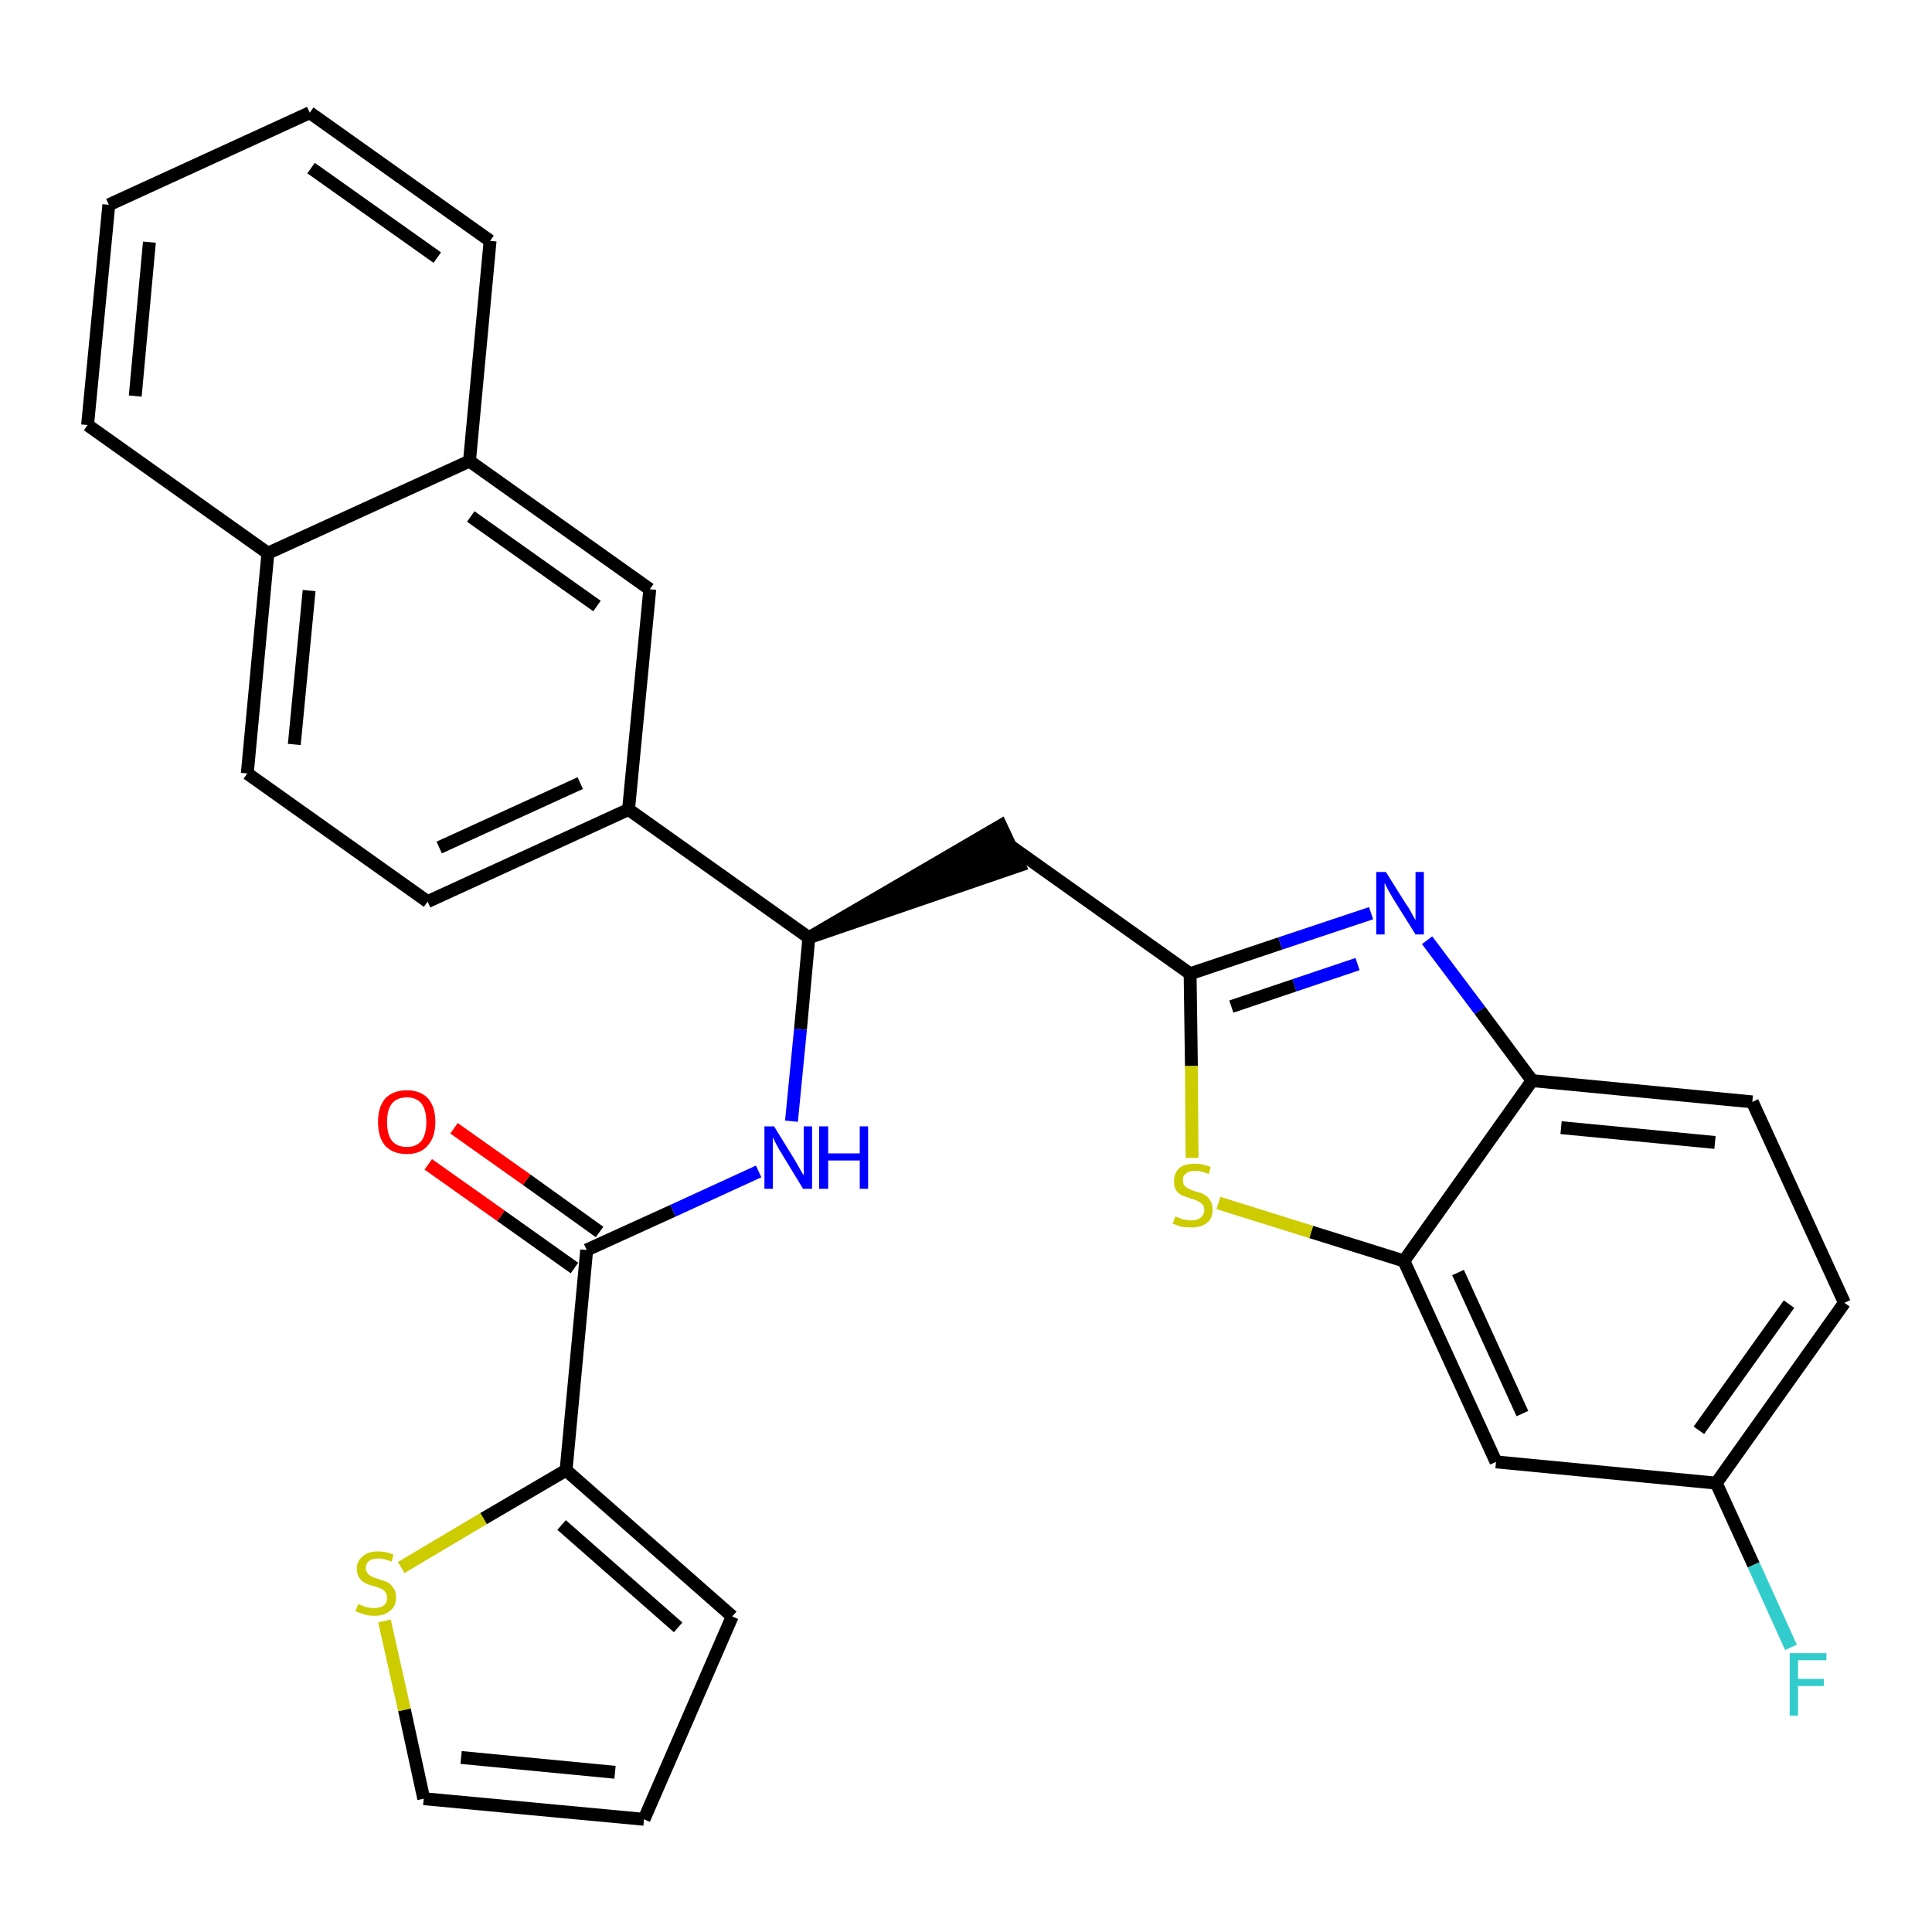 <?xml version='1.0' encoding='iso-8859-1'?>
<svg version='1.1' baseProfile='full'
              xmlns='http://www.w3.org/2000/svg'
                      xmlns:rdkit='http://www.rdkit.org/xml'
                      xmlns:xlink='http://www.w3.org/1999/xlink'
                  xml:space='preserve'
width='300px' height='300px' viewBox='0 0 300 300'>
<!-- END OF HEADER -->
<path class='bond-0 atom-0 atom-1' d='M 66.5,180.8 L 77.8,188.8' style='fill:none;fill-rule:evenodd;stroke:#FF0000;stroke-width:2.0px;stroke-linecap:butt;stroke-linejoin:miter;stroke-opacity:1' />
<path class='bond-0 atom-0 atom-1' d='M 77.8,188.8 L 89.2,196.9' style='fill:none;fill-rule:evenodd;stroke:#000000;stroke-width:2.0px;stroke-linecap:butt;stroke-linejoin:miter;stroke-opacity:1' />
<path class='bond-0 atom-0 atom-1' d='M 70.5,175.2 L 81.8,183.2' style='fill:none;fill-rule:evenodd;stroke:#FF0000;stroke-width:2.0px;stroke-linecap:butt;stroke-linejoin:miter;stroke-opacity:1' />
<path class='bond-0 atom-0 atom-1' d='M 81.8,183.2 L 93.1,191.3' style='fill:none;fill-rule:evenodd;stroke:#000000;stroke-width:2.0px;stroke-linecap:butt;stroke-linejoin:miter;stroke-opacity:1' />
<path class='bond-1 atom-1 atom-2' d='M 91.1,194.1 L 104.5,188.0' style='fill:none;fill-rule:evenodd;stroke:#000000;stroke-width:2.0px;stroke-linecap:butt;stroke-linejoin:miter;stroke-opacity:1' />
<path class='bond-1 atom-1 atom-2' d='M 104.5,188.0 L 117.8,181.9' style='fill:none;fill-rule:evenodd;stroke:#0000FF;stroke-width:2.0px;stroke-linecap:butt;stroke-linejoin:miter;stroke-opacity:1' />
<path class='bond-24 atom-1 atom-25' d='M 91.1,194.1 L 87.9,228.3' style='fill:none;fill-rule:evenodd;stroke:#000000;stroke-width:2.0px;stroke-linecap:butt;stroke-linejoin:miter;stroke-opacity:1' />
<path class='bond-2 atom-2 atom-3' d='M 122.9,174.1 L 124.3,159.8' style='fill:none;fill-rule:evenodd;stroke:#0000FF;stroke-width:2.0px;stroke-linecap:butt;stroke-linejoin:miter;stroke-opacity:1' />
<path class='bond-2 atom-2 atom-3' d='M 124.3,159.8 L 125.6,145.6' style='fill:none;fill-rule:evenodd;stroke:#000000;stroke-width:2.0px;stroke-linecap:butt;stroke-linejoin:miter;stroke-opacity:1' />
<path class='bond-3 atom-3 atom-4' d='M 125.6,145.6 L 158.3,134.4 L 155.4,128.2 Z' style='fill:#000000;fill-rule:evenodd;fill-opacity:1;stroke:#000000;stroke-width:2.0px;stroke-linecap:butt;stroke-linejoin:miter;stroke-opacity:1;' />
<path class='bond-14 atom-3 atom-15' d='M 125.6,145.6 L 97.6,125.7' style='fill:none;fill-rule:evenodd;stroke:#000000;stroke-width:2.0px;stroke-linecap:butt;stroke-linejoin:miter;stroke-opacity:1' />
<path class='bond-4 atom-4 atom-5' d='M 156.8,131.3 L 184.8,151.2' style='fill:none;fill-rule:evenodd;stroke:#000000;stroke-width:2.0px;stroke-linecap:butt;stroke-linejoin:miter;stroke-opacity:1' />
<path class='bond-5 atom-5 atom-6' d='M 184.8,151.2 L 198.8,146.5' style='fill:none;fill-rule:evenodd;stroke:#000000;stroke-width:2.0px;stroke-linecap:butt;stroke-linejoin:miter;stroke-opacity:1' />
<path class='bond-5 atom-5 atom-6' d='M 198.8,146.5 L 212.9,141.8' style='fill:none;fill-rule:evenodd;stroke:#0000FF;stroke-width:2.0px;stroke-linecap:butt;stroke-linejoin:miter;stroke-opacity:1' />
<path class='bond-5 atom-5 atom-6' d='M 191.2,156.3 L 201.0,153.0' style='fill:none;fill-rule:evenodd;stroke:#000000;stroke-width:2.0px;stroke-linecap:butt;stroke-linejoin:miter;stroke-opacity:1' />
<path class='bond-5 atom-5 atom-6' d='M 201.0,153.0 L 210.8,149.7' style='fill:none;fill-rule:evenodd;stroke:#0000FF;stroke-width:2.0px;stroke-linecap:butt;stroke-linejoin:miter;stroke-opacity:1' />
<path class='bond-29 atom-14 atom-5' d='M 185.1,179.8 L 185.0,165.5' style='fill:none;fill-rule:evenodd;stroke:#CCCC00;stroke-width:2.0px;stroke-linecap:butt;stroke-linejoin:miter;stroke-opacity:1' />
<path class='bond-29 atom-14 atom-5' d='M 185.0,165.5 L 184.8,151.2' style='fill:none;fill-rule:evenodd;stroke:#000000;stroke-width:2.0px;stroke-linecap:butt;stroke-linejoin:miter;stroke-opacity:1' />
<path class='bond-6 atom-6 atom-7' d='M 221.6,146.0 L 229.8,156.9' style='fill:none;fill-rule:evenodd;stroke:#0000FF;stroke-width:2.0px;stroke-linecap:butt;stroke-linejoin:miter;stroke-opacity:1' />
<path class='bond-6 atom-6 atom-7' d='M 229.8,156.9 L 237.9,167.8' style='fill:none;fill-rule:evenodd;stroke:#000000;stroke-width:2.0px;stroke-linecap:butt;stroke-linejoin:miter;stroke-opacity:1' />
<path class='bond-7 atom-7 atom-8' d='M 237.9,167.8 L 272.1,171.1' style='fill:none;fill-rule:evenodd;stroke:#000000;stroke-width:2.0px;stroke-linecap:butt;stroke-linejoin:miter;stroke-opacity:1' />
<path class='bond-7 atom-7 atom-8' d='M 242.4,175.1 L 266.3,177.4' style='fill:none;fill-rule:evenodd;stroke:#000000;stroke-width:2.0px;stroke-linecap:butt;stroke-linejoin:miter;stroke-opacity:1' />
<path class='bond-32 atom-13 atom-7' d='M 218.0,195.8 L 237.9,167.8' style='fill:none;fill-rule:evenodd;stroke:#000000;stroke-width:2.0px;stroke-linecap:butt;stroke-linejoin:miter;stroke-opacity:1' />
<path class='bond-8 atom-8 atom-9' d='M 272.1,171.1 L 286.4,202.3' style='fill:none;fill-rule:evenodd;stroke:#000000;stroke-width:2.0px;stroke-linecap:butt;stroke-linejoin:miter;stroke-opacity:1' />
<path class='bond-9 atom-9 atom-10' d='M 286.4,202.3 L 266.5,230.3' style='fill:none;fill-rule:evenodd;stroke:#000000;stroke-width:2.0px;stroke-linecap:butt;stroke-linejoin:miter;stroke-opacity:1' />
<path class='bond-9 atom-9 atom-10' d='M 277.8,202.5 L 263.8,222.1' style='fill:none;fill-rule:evenodd;stroke:#000000;stroke-width:2.0px;stroke-linecap:butt;stroke-linejoin:miter;stroke-opacity:1' />
<path class='bond-10 atom-10 atom-11' d='M 266.5,230.3 L 272.3,243.0' style='fill:none;fill-rule:evenodd;stroke:#000000;stroke-width:2.0px;stroke-linecap:butt;stroke-linejoin:miter;stroke-opacity:1' />
<path class='bond-10 atom-10 atom-11' d='M 272.3,243.0 L 278.1,255.8' style='fill:none;fill-rule:evenodd;stroke:#33CCCC;stroke-width:2.0px;stroke-linecap:butt;stroke-linejoin:miter;stroke-opacity:1' />
<path class='bond-11 atom-10 atom-12' d='M 266.5,230.3 L 232.3,227.0' style='fill:none;fill-rule:evenodd;stroke:#000000;stroke-width:2.0px;stroke-linecap:butt;stroke-linejoin:miter;stroke-opacity:1' />
<path class='bond-12 atom-12 atom-13' d='M 232.3,227.0 L 218.0,195.8' style='fill:none;fill-rule:evenodd;stroke:#000000;stroke-width:2.0px;stroke-linecap:butt;stroke-linejoin:miter;stroke-opacity:1' />
<path class='bond-12 atom-12 atom-13' d='M 236.4,219.5 L 226.4,197.6' style='fill:none;fill-rule:evenodd;stroke:#000000;stroke-width:2.0px;stroke-linecap:butt;stroke-linejoin:miter;stroke-opacity:1' />
<path class='bond-13 atom-13 atom-14' d='M 218.0,195.8 L 203.6,191.3' style='fill:none;fill-rule:evenodd;stroke:#000000;stroke-width:2.0px;stroke-linecap:butt;stroke-linejoin:miter;stroke-opacity:1' />
<path class='bond-13 atom-13 atom-14' d='M 203.6,191.3 L 189.2,186.8' style='fill:none;fill-rule:evenodd;stroke:#CCCC00;stroke-width:2.0px;stroke-linecap:butt;stroke-linejoin:miter;stroke-opacity:1' />
<path class='bond-15 atom-15 atom-16' d='M 97.6,125.7 L 66.4,140.0' style='fill:none;fill-rule:evenodd;stroke:#000000;stroke-width:2.0px;stroke-linecap:butt;stroke-linejoin:miter;stroke-opacity:1' />
<path class='bond-15 atom-15 atom-16' d='M 90.1,121.6 L 68.2,131.6' style='fill:none;fill-rule:evenodd;stroke:#000000;stroke-width:2.0px;stroke-linecap:butt;stroke-linejoin:miter;stroke-opacity:1' />
<path class='bond-30 atom-24 atom-15' d='M 100.9,91.5 L 97.6,125.7' style='fill:none;fill-rule:evenodd;stroke:#000000;stroke-width:2.0px;stroke-linecap:butt;stroke-linejoin:miter;stroke-opacity:1' />
<path class='bond-16 atom-16 atom-17' d='M 66.4,140.0 L 38.4,120.1' style='fill:none;fill-rule:evenodd;stroke:#000000;stroke-width:2.0px;stroke-linecap:butt;stroke-linejoin:miter;stroke-opacity:1' />
<path class='bond-17 atom-17 atom-18' d='M 38.4,120.1 L 41.6,85.9' style='fill:none;fill-rule:evenodd;stroke:#000000;stroke-width:2.0px;stroke-linecap:butt;stroke-linejoin:miter;stroke-opacity:1' />
<path class='bond-17 atom-17 atom-18' d='M 45.7,115.6 L 48.0,91.7' style='fill:none;fill-rule:evenodd;stroke:#000000;stroke-width:2.0px;stroke-linecap:butt;stroke-linejoin:miter;stroke-opacity:1' />
<path class='bond-18 atom-18 atom-19' d='M 41.6,85.9 L 13.6,66.0' style='fill:none;fill-rule:evenodd;stroke:#000000;stroke-width:2.0px;stroke-linecap:butt;stroke-linejoin:miter;stroke-opacity:1' />
<path class='bond-33 atom-23 atom-18' d='M 72.9,71.6 L 41.6,85.9' style='fill:none;fill-rule:evenodd;stroke:#000000;stroke-width:2.0px;stroke-linecap:butt;stroke-linejoin:miter;stroke-opacity:1' />
<path class='bond-19 atom-19 atom-20' d='M 13.6,66.0 L 16.9,31.8' style='fill:none;fill-rule:evenodd;stroke:#000000;stroke-width:2.0px;stroke-linecap:butt;stroke-linejoin:miter;stroke-opacity:1' />
<path class='bond-19 atom-19 atom-20' d='M 21.0,61.5 L 23.2,37.6' style='fill:none;fill-rule:evenodd;stroke:#000000;stroke-width:2.0px;stroke-linecap:butt;stroke-linejoin:miter;stroke-opacity:1' />
<path class='bond-20 atom-20 atom-21' d='M 16.9,31.8 L 48.1,17.5' style='fill:none;fill-rule:evenodd;stroke:#000000;stroke-width:2.0px;stroke-linecap:butt;stroke-linejoin:miter;stroke-opacity:1' />
<path class='bond-21 atom-21 atom-22' d='M 48.1,17.5 L 76.1,37.4' style='fill:none;fill-rule:evenodd;stroke:#000000;stroke-width:2.0px;stroke-linecap:butt;stroke-linejoin:miter;stroke-opacity:1' />
<path class='bond-21 atom-21 atom-22' d='M 48.3,26.1 L 67.9,40.0' style='fill:none;fill-rule:evenodd;stroke:#000000;stroke-width:2.0px;stroke-linecap:butt;stroke-linejoin:miter;stroke-opacity:1' />
<path class='bond-22 atom-22 atom-23' d='M 76.1,37.4 L 72.9,71.6' style='fill:none;fill-rule:evenodd;stroke:#000000;stroke-width:2.0px;stroke-linecap:butt;stroke-linejoin:miter;stroke-opacity:1' />
<path class='bond-23 atom-23 atom-24' d='M 72.9,71.6 L 100.9,91.5' style='fill:none;fill-rule:evenodd;stroke:#000000;stroke-width:2.0px;stroke-linecap:butt;stroke-linejoin:miter;stroke-opacity:1' />
<path class='bond-23 atom-23 atom-24' d='M 73.1,80.2 L 92.7,94.1' style='fill:none;fill-rule:evenodd;stroke:#000000;stroke-width:2.0px;stroke-linecap:butt;stroke-linejoin:miter;stroke-opacity:1' />
<path class='bond-25 atom-25 atom-26' d='M 87.9,228.3 L 113.7,251.0' style='fill:none;fill-rule:evenodd;stroke:#000000;stroke-width:2.0px;stroke-linecap:butt;stroke-linejoin:miter;stroke-opacity:1' />
<path class='bond-25 atom-25 atom-26' d='M 87.2,236.8 L 105.3,252.7' style='fill:none;fill-rule:evenodd;stroke:#000000;stroke-width:2.0px;stroke-linecap:butt;stroke-linejoin:miter;stroke-opacity:1' />
<path class='bond-31 atom-29 atom-25' d='M 62.3,243.4 L 75.1,235.8' style='fill:none;fill-rule:evenodd;stroke:#CCCC00;stroke-width:2.0px;stroke-linecap:butt;stroke-linejoin:miter;stroke-opacity:1' />
<path class='bond-31 atom-29 atom-25' d='M 75.1,235.8 L 87.9,228.3' style='fill:none;fill-rule:evenodd;stroke:#000000;stroke-width:2.0px;stroke-linecap:butt;stroke-linejoin:miter;stroke-opacity:1' />
<path class='bond-26 atom-26 atom-27' d='M 113.7,251.0 L 100.0,282.5' style='fill:none;fill-rule:evenodd;stroke:#000000;stroke-width:2.0px;stroke-linecap:butt;stroke-linejoin:miter;stroke-opacity:1' />
<path class='bond-27 atom-27 atom-28' d='M 100.0,282.5 L 65.8,279.3' style='fill:none;fill-rule:evenodd;stroke:#000000;stroke-width:2.0px;stroke-linecap:butt;stroke-linejoin:miter;stroke-opacity:1' />
<path class='bond-27 atom-27 atom-28' d='M 95.5,275.2 L 71.6,272.9' style='fill:none;fill-rule:evenodd;stroke:#000000;stroke-width:2.0px;stroke-linecap:butt;stroke-linejoin:miter;stroke-opacity:1' />
<path class='bond-28 atom-28 atom-29' d='M 65.8,279.3 L 62.8,265.5' style='fill:none;fill-rule:evenodd;stroke:#000000;stroke-width:2.0px;stroke-linecap:butt;stroke-linejoin:miter;stroke-opacity:1' />
<path class='bond-28 atom-28 atom-29' d='M 62.8,265.5 L 59.7,251.7' style='fill:none;fill-rule:evenodd;stroke:#CCCC00;stroke-width:2.0px;stroke-linecap:butt;stroke-linejoin:miter;stroke-opacity:1' />
<path  class='atom-0' d='M 58.7 174.2
Q 58.7 171.9, 59.8 170.6
Q 61.0 169.3, 63.2 169.3
Q 65.3 169.3, 66.5 170.6
Q 67.6 171.9, 67.6 174.2
Q 67.6 176.6, 66.4 177.9
Q 65.3 179.2, 63.2 179.2
Q 61.0 179.2, 59.8 177.9
Q 58.7 176.6, 58.7 174.2
M 63.2 178.1
Q 64.6 178.1, 65.4 177.2
Q 66.2 176.2, 66.2 174.2
Q 66.2 172.3, 65.4 171.3
Q 64.6 170.4, 63.2 170.4
Q 61.7 170.4, 60.9 171.3
Q 60.1 172.3, 60.1 174.2
Q 60.1 176.2, 60.9 177.2
Q 61.7 178.1, 63.2 178.1
' fill='#FF0000'/>
<path  class='atom-2' d='M 120.2 174.9
L 123.4 180.1
Q 123.7 180.6, 124.2 181.5
Q 124.7 182.4, 124.8 182.5
L 124.8 174.9
L 126.1 174.9
L 126.1 184.6
L 124.7 184.6
L 121.3 179.0
Q 120.9 178.4, 120.5 177.6
Q 120.1 176.8, 120.0 176.6
L 120.0 184.6
L 118.7 184.6
L 118.7 174.9
L 120.2 174.9
' fill='#0000FF'/>
<path  class='atom-2' d='M 127.2 174.9
L 128.6 174.9
L 128.6 179.1
L 133.5 179.1
L 133.5 174.9
L 134.8 174.9
L 134.8 184.6
L 133.5 184.6
L 133.5 180.2
L 128.6 180.2
L 128.6 184.6
L 127.2 184.6
L 127.2 174.9
' fill='#0000FF'/>
<path  class='atom-6' d='M 215.2 135.4
L 218.4 140.5
Q 218.8 141.0, 219.3 142.0
Q 219.8 142.9, 219.8 142.9
L 219.8 135.4
L 221.1 135.4
L 221.1 145.1
L 219.8 145.1
L 216.3 139.5
Q 215.9 138.8, 215.5 138.1
Q 215.1 137.3, 215.0 137.1
L 215.0 145.1
L 213.7 145.1
L 213.7 135.4
L 215.2 135.4
' fill='#0000FF'/>
<path  class='atom-11' d='M 277.9 256.7
L 283.6 256.7
L 283.6 257.8
L 279.2 257.8
L 279.2 260.7
L 283.2 260.7
L 283.2 261.8
L 279.2 261.8
L 279.2 266.4
L 277.9 266.4
L 277.9 256.7
' fill='#33CCCC'/>
<path  class='atom-14' d='M 182.5 188.9
Q 182.6 188.9, 183.0 189.1
Q 183.5 189.3, 184.0 189.4
Q 184.5 189.5, 185.0 189.5
Q 185.9 189.5, 186.4 189.1
Q 187.0 188.6, 187.0 187.9
Q 187.0 187.3, 186.7 187.0
Q 186.4 186.7, 186.0 186.5
Q 185.6 186.3, 184.9 186.1
Q 184.0 185.8, 183.5 185.6
Q 183.0 185.3, 182.6 184.8
Q 182.3 184.3, 182.3 183.4
Q 182.3 182.2, 183.1 181.4
Q 183.9 180.7, 185.6 180.7
Q 186.7 180.7, 188.0 181.2
L 187.7 182.3
Q 186.5 181.8, 185.6 181.8
Q 184.7 181.8, 184.2 182.2
Q 183.6 182.6, 183.7 183.3
Q 183.7 183.8, 183.9 184.1
Q 184.2 184.4, 184.6 184.6
Q 185.0 184.8, 185.6 185.0
Q 186.5 185.2, 187.0 185.5
Q 187.6 185.8, 187.9 186.4
Q 188.3 186.9, 188.3 187.9
Q 188.3 189.2, 187.4 189.9
Q 186.5 190.6, 185.0 190.6
Q 184.2 190.6, 183.5 190.5
Q 182.8 190.3, 182.1 190.0
L 182.5 188.9
' fill='#CCCC00'/>
<path  class='atom-29' d='M 55.6 249.1
Q 55.7 249.1, 56.2 249.3
Q 56.6 249.5, 57.1 249.6
Q 57.6 249.7, 58.1 249.7
Q 59.0 249.7, 59.6 249.3
Q 60.1 248.9, 60.1 248.1
Q 60.1 247.5, 59.8 247.2
Q 59.6 246.9, 59.2 246.7
Q 58.7 246.5, 58.1 246.3
Q 57.2 246.1, 56.7 245.8
Q 56.2 245.6, 55.8 245.0
Q 55.4 244.5, 55.4 243.6
Q 55.4 242.4, 56.3 241.7
Q 57.1 240.9, 58.7 240.9
Q 59.9 240.9, 61.1 241.4
L 60.8 242.5
Q 59.7 242.0, 58.8 242.0
Q 57.8 242.0, 57.3 242.4
Q 56.8 242.8, 56.8 243.5
Q 56.8 244.0, 57.1 244.3
Q 57.3 244.6, 57.7 244.8
Q 58.1 245.0, 58.8 245.2
Q 59.7 245.5, 60.2 245.7
Q 60.7 246.0, 61.1 246.6
Q 61.5 247.1, 61.5 248.1
Q 61.5 249.4, 60.6 250.1
Q 59.7 250.9, 58.2 250.9
Q 57.3 250.9, 56.6 250.7
Q 56.0 250.5, 55.2 250.2
L 55.6 249.1
' fill='#CCCC00'/>
</svg>
